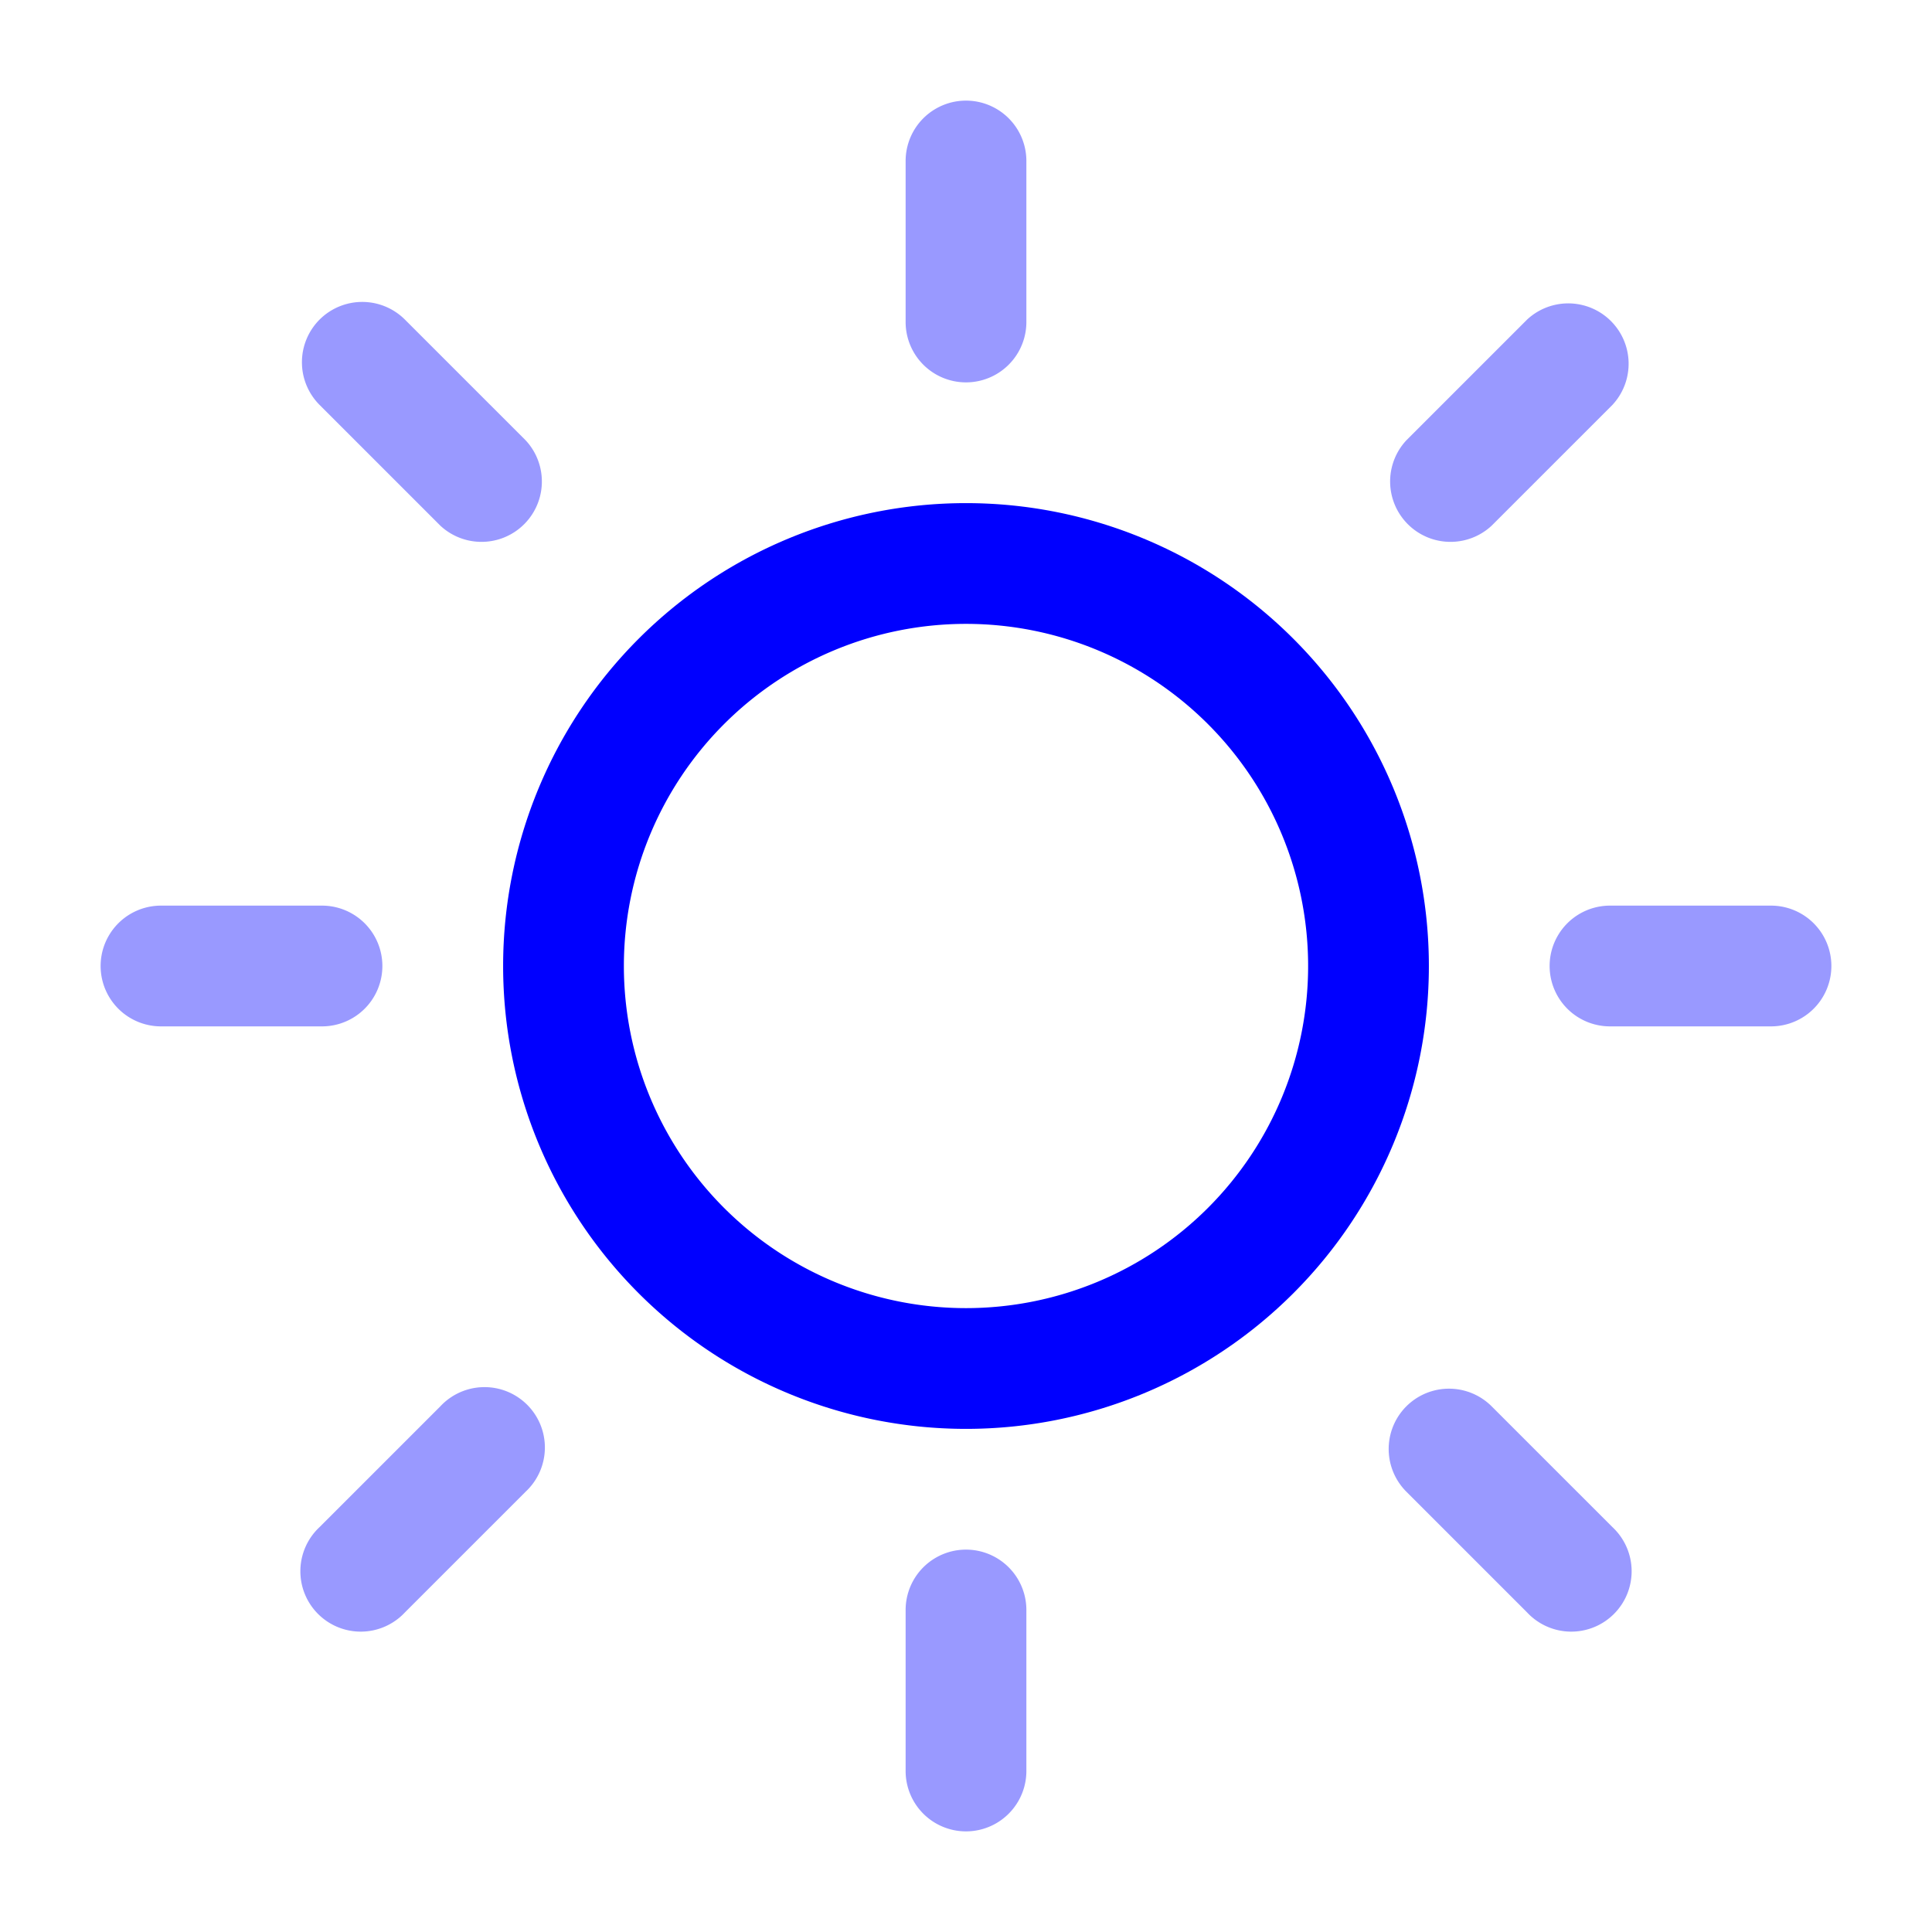 <svg xmlns="http://www.w3.org/2000/svg" width="24" height="24" fill="currentColor" viewBox="0 0 24 24">
  <path fill="#0000ff" fill-rule="evenodd" d="M12.75 2a.75.75 0 00-1.5 0v2a.75.75 0 001.5 0V2zm0 18a.75.75 0 00-1.5 0v2a.75.75 0 001.5 0v-2zM2 11.25a.75.75 0 000 1.5h2a.75.75 0 000-1.5H2zm18 0a.75.75 0 000 1.5h2a.75.75 0 000-1.5h-2zM3.97 3.97a.75.75 0 011.06 0l1.5 1.5a.75.75 0 01-1.06 1.06l-1.5-1.5a.75.75 0 010-1.06zm13.5 13.5a.75.75 0 011.06 0l1.5 1.5a.75.75 0 11-1.06 1.06l-1.5-1.5a.75.75 0 010-1.06zm-13.5 1.5a.75.75 0 101.06 1.06l1.5-1.5a.75.75 0 10-1.06-1.06l-1.5 1.5zm13.5-13.5a.75.75 0 001.06 1.06l1.5-1.5a.75.75 0 00-1.06-1.06l-1.5 1.5z" opacity=".4"/>
  <path fill="#0000ff" fill-rule="evenodd" d="M12 7.75a4.25 4.25 0 100 8.5 4.25 4.25 0 000-8.5zM6.25 12a5.75 5.75 0 1111.5 0 5.75 5.75 0 01-11.5 0z"/>
</svg>
